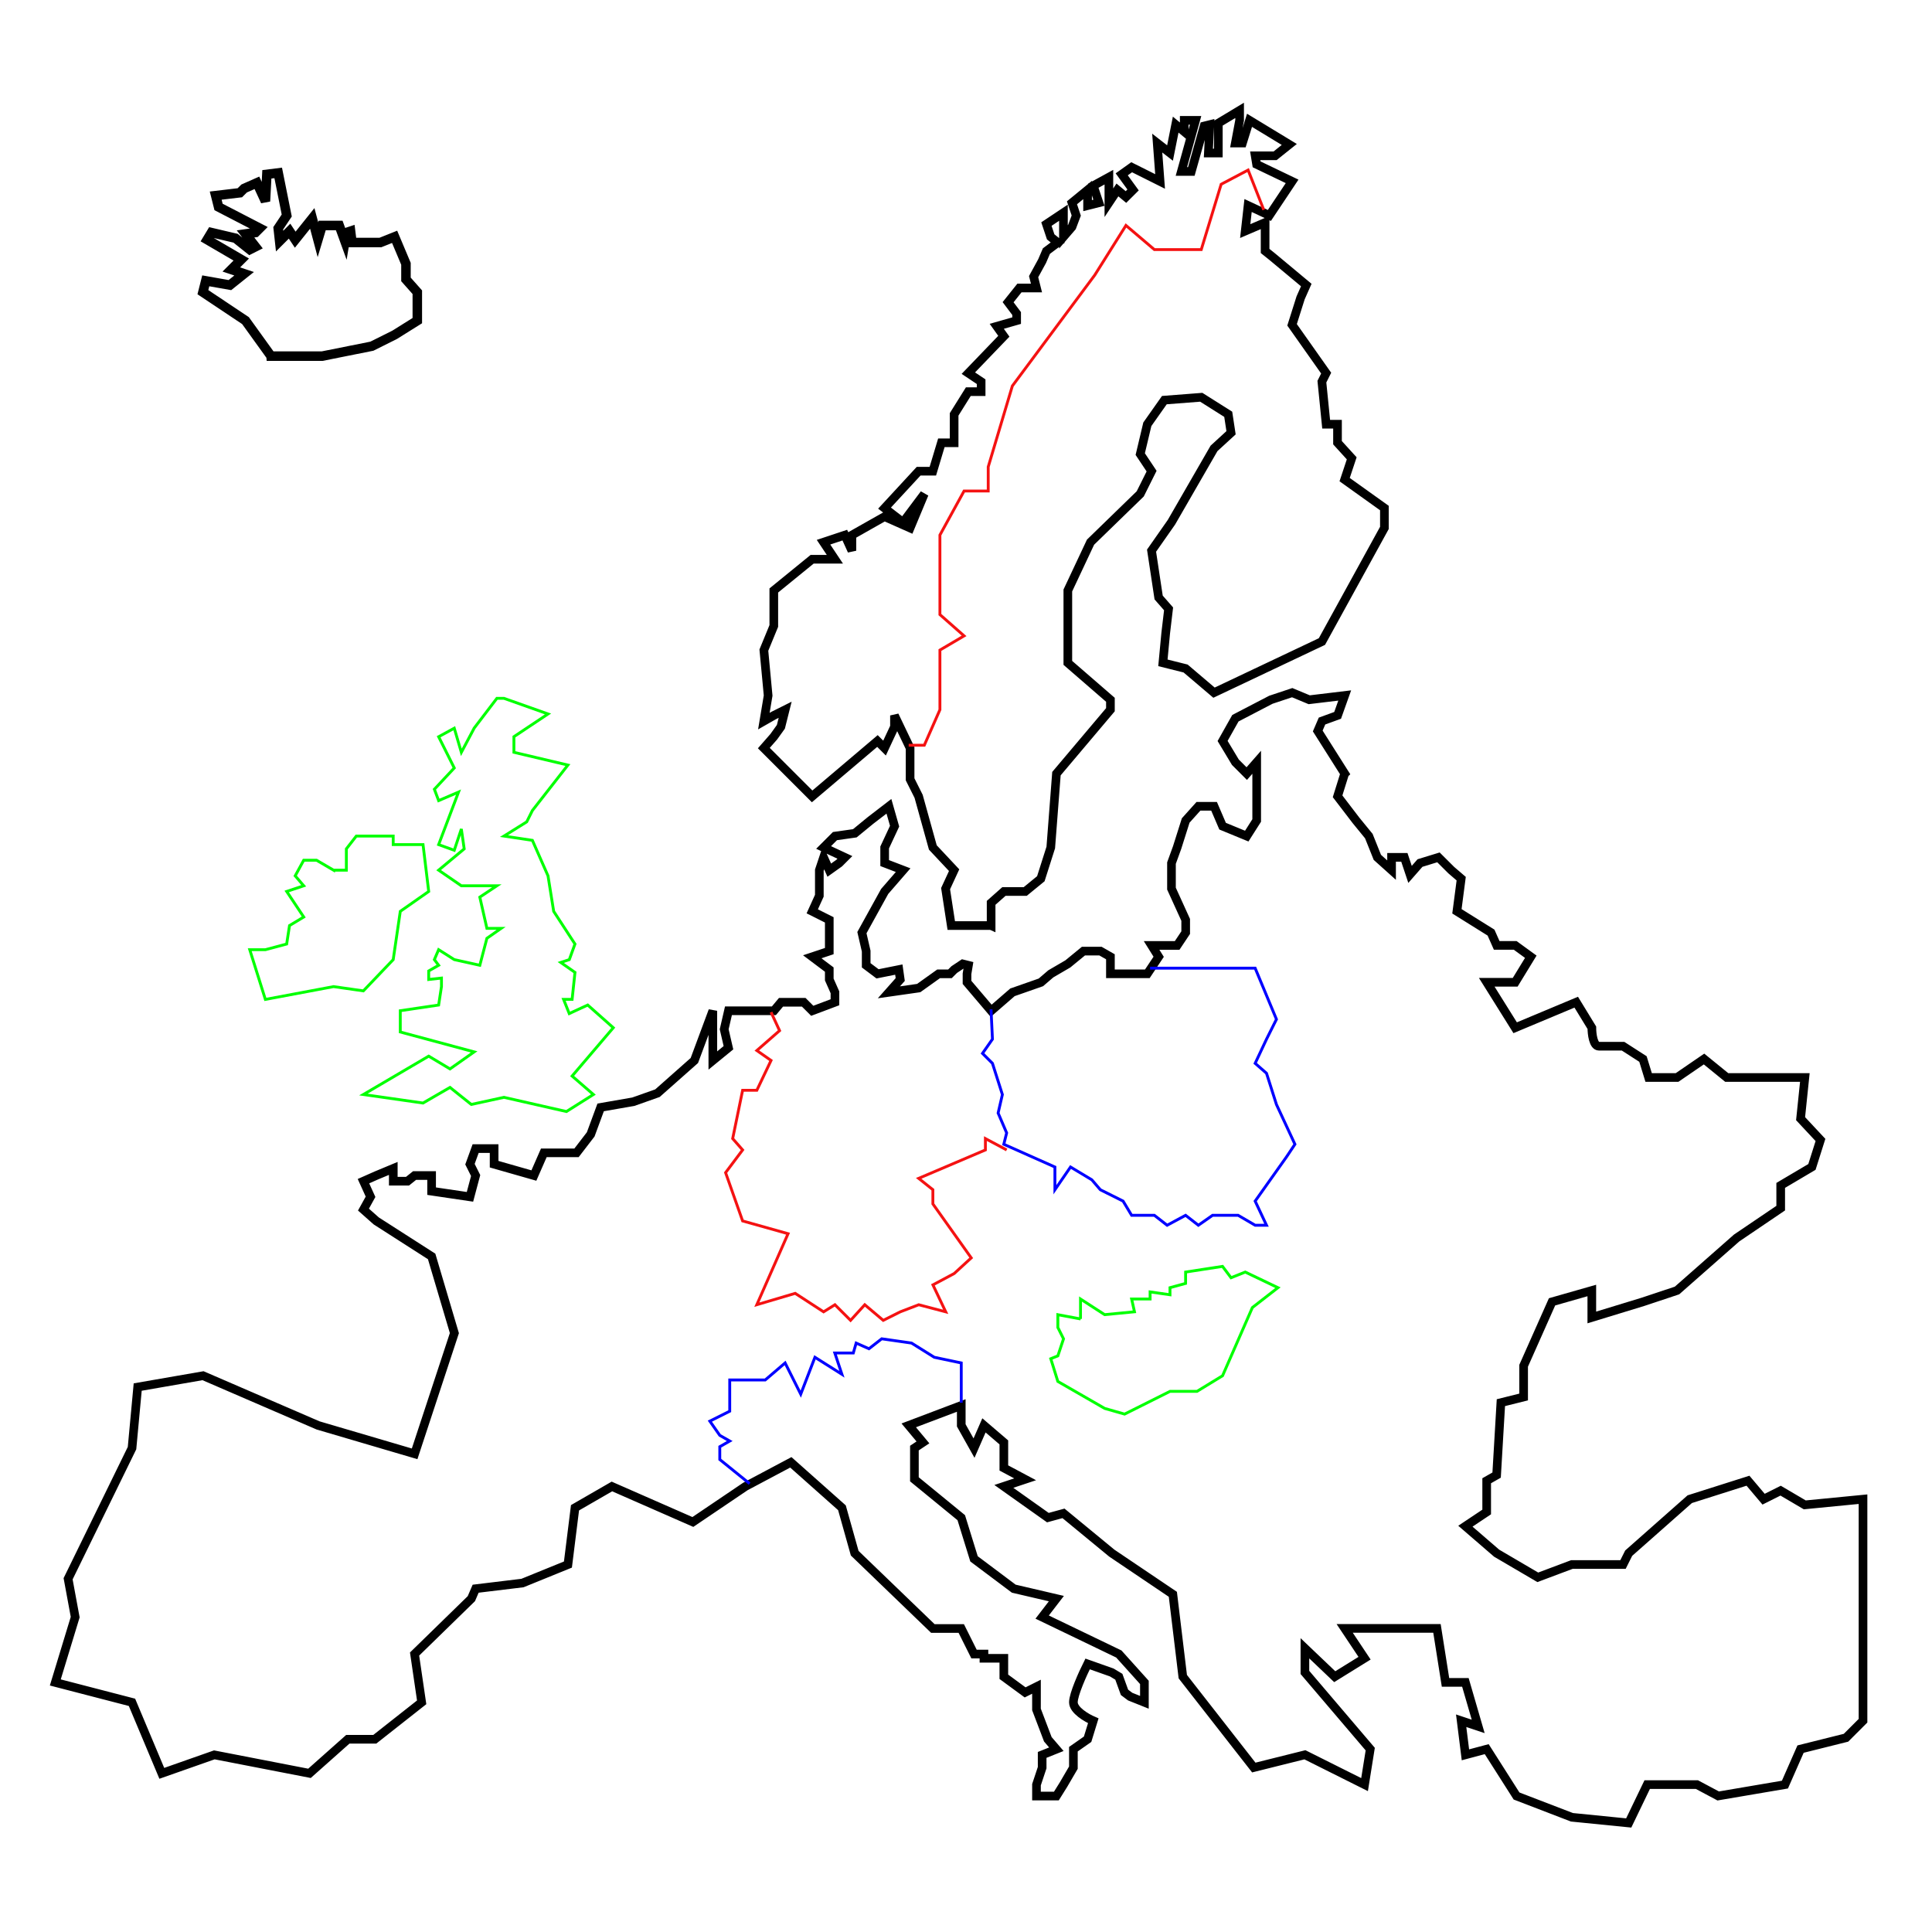 <svg xmlns="http://www.w3.org/2000/svg" width="48" height="48" fill="none" xmlns:v="https://vecta.io/nano"><path d="M24.622 22.995h-.988l-.141-.917.212-.459-.529-.564-.353-1.27-.212-.423v-.776l-.388-.811v.282l-.247.529-.176-.176-1.623 1.376-1.2-1.2.247-.282.177-.247.106-.423-.282.141-.247.141.106-.635-.106-1.129.247-.6v-.423-.459l.953-.776h.564l-.282-.423.529-.176.176.388v-.388l.811-.459.635.282.353-.847-.529.706-.459-.353.847-.917h.353l.212-.706h.317v-.706l.353-.565h.318v-.247l-.318-.212.882-.917-.176-.247.494-.141V7.79l-.212-.282.282-.353h.423l-.071-.282.212-.388.106-.247.282-.212-.176-.141-.106-.318.423-.282v.6l.212-.247.106-.282-.106-.318.388-.318v.388l.282-.071-.141-.423.388-.212v.635l.212-.318.212.176.177-.176-.282-.388.247-.176.706.353-.071-.953.318.247.141-.706.212.176V2.99h.282l-.353 1.27h.247l.318-1.129.141-.035-.035.706h.247V3.06l.529-.318v.247l-.106.565h.176l.176-.565.988.6-.353.282h-.494l.035.212.882.423-.565.847-.529-.247-.071.635.494-.212v.706l.176.141.847.706-.141.318-.212.67.847 1.2-.106.212.106 1.058h.282v.459l.353.388-.176.529.988.706v.494l-1.552 2.823-2.681 1.27-.706-.6-.564-.141.07-.741.071-.6-.247-.282-.176-1.164.494-.706 1.058-1.835.423-.388-.07-.459-.67-.423-.917.071-.423.6-.176.741.282.423-.282.565-1.235 1.2-.564 1.2v1.799l1.058.917v.247l-1.341 1.588-.141 1.835-.247.776-.388.317h-.529l-.318.282v.565zm8.786-3.775l-.176.564.459.6.317.388.212.529.353.317v-.317h.318l.141.423.247-.282.459-.141.318.317.247.212-.106.811.847.529.141.318h.459l.388.282-.388.635h-.706l.706 1.129 1.517-.635.388.635c0 .153.035.459.176.459h.6l.494.318.141.459h.706l.67-.459.564.459h1.941l-.106 1.023.494.529-.212.67-.776.459v.565l-1.094.741-1.482 1.305-.847.282-1.27.388v-.67l-.988.282-.706 1.588v.776l-.565.141-.106 1.799-.247.141v.776l-.529.353.776.67 1.023.6.847-.318h1.27l.141-.282 1.517-1.341 1.447-.459.388.459.423-.212.6.353 1.447-.141v5.504l-.423.423-1.129.282-.388.882-1.658.282-.529-.282h-1.235l-.459.953-1.411-.141-1.376-.529-.741-1.164-.529.141-.106-.847.423.141-.318-1.094h-.494l-.212-1.341h-2.293l.494.741-.741.459-.741-.706v.6l1.623 1.905-.141.882-1.482-.741-1.27.317-1.764-2.258-.247-2.046-1.517-1.023-1.2-.988-.388.106-1.094-.776.529-.176-.529-.282v-.635l-.494-.423-.247.565-.317-.565v-.494l-1.305.494.353.423-.212.141v.776l1.164.953.317 1.023.988.741 1.058.247-.353.459 1.905.917.635.706v.494l-.353-.141-.141-.106-.141-.388-.176-.106-.6-.212c-.118.235-.353.755-.353.953s.329.388.494.459l-.141.459-.353.247v.459l-.247.423-.176.282h-.494v-.282l.141-.423V43.6l.353-.141-.212-.247-.282-.741v-.565l-.282.141-.529-.388V41.2h-.494v-.106h-.247l-.317-.635h-.706l-1.941-1.87-.317-1.129-1.27-1.129-1.129.6-1.305.882-2.011-.882-.917.529-.176 1.411-1.129.459-1.164.141-.106.247-1.411 1.376.176 1.2-1.164.917h-.67l-.953.847-2.364-.459-1.305.459-.741-1.764-1.905-.494.494-1.623-.176-.953 1.588-3.246.141-1.517 1.623-.282 2.858 1.235 2.399.706.988-2.999-.565-1.905-1.376-.882-.318-.282.176-.318-.176-.388.318-.141.423-.176v.318h.353l.176-.141h.423v.388l.953.141.141-.529-.141-.282.141-.388h.459v.388l.988.282.247-.564h.812l.353-.459.247-.67.811-.141.6-.212.917-.812.459-1.235v.6.635l.388-.317-.106-.459.106-.459h1.129l.177-.212h.564l.212.212.564-.212v-.247l-.141-.318v-.247l-.423-.318.423-.141v-.635-.141l-.423-.212.176-.388v-.635l.106-.317.141.317.247-.176.141-.141-.529-.247.282-.282.494-.07.388-.318.459-.353.141.494-.247.529v.388l.459.176-.459.529-.565 1.023.106.459v.353l.282.212.529-.106.035.247-.282.318.741-.106.494-.353h.282l.106-.106.212-.141.141.035-.035.212v.212l.6.706.529-.459.706-.247.247-.212.423-.247.388-.318h.423l.247.141v.423h.917l.282-.423-.176-.282h.635l.212-.318v-.317l-.353-.776v-.635l.141-.388.212-.67.317-.353h.388l.212.494.6.247.247-.388v-.741-.706l-.247.282-.282-.282-.318-.529.318-.565.882-.459.529-.176.423.176.882-.106-.176.494-.388.141-.106.247.67 1.058z" stroke="#000" stroke-width=".215"/><path d="M11.78 18.091l.565-.741h.176l1.094.388-.847.565v.388l1.341.317-.882 1.129-.141.282-.565.353.706.106.388.882.141.882.529.812-.141.388-.212.07.353.247-.071.67h-.212l.141.353.459-.212.635.564-1.023 1.2.529.459-.67.423-1.552-.353-.812.177-.529-.423-.67.388-1.482-.212 1.623-.953.529.317.6-.423-1.835-.494v-.529l.953-.141.07-.459V24.3l-.317.035v-.212l.247-.141-.106-.141.106-.247.388.247.635.141.176-.67.353-.247h-.353l-.176-.776.423-.282h-.882l-.564-.388.635-.529-.071-.494-.176.529-.388-.141.494-1.305-.494.212-.106-.282.494-.529-.388-.776.388-.212.176.6.318-.6zm-3.493 3.528h.318v-.529l.247-.318h.917v.212h.741l.141 1.164-.706.494-.176 1.2-.741.776-.741-.106-1.694.318-.388-1.235h.388l.529-.141.071-.459.353-.212-.423-.635.423-.141-.212-.247.212-.388h.318l.423.247z" stroke="#0f0" stroke-width=".071"/><path d="M6.734 8.847l-.635-.882-1.058-.706.071-.282.6.106.353-.282-.318-.106.247-.247-.847-.494.106-.176.6.141.353.282.141-.071-.247-.318.247-.035.106-.106-1.023-.529-.071-.282.6-.071.106-.106.318-.141.212.459.035-.67.282-.035.212 1.058-.212.318.035.318.247-.247.141.212.423-.529.141.529.106-.353h.423l.141.388.035-.212.106-.035.035.282h.353.353l.353-.141.282.67v.388l.282.318v.706l-.564.353-.565.282-1.235.247h-1.27z" stroke="#000" stroke-width=".236"/><g stroke-width=".071"><path d="M31.397 5.213l-.388-.988-.67.353-.494 1.623H28.68l-.706-.6-.776 1.235-2.046 2.752-.6 2.011v.6h-.6l-.6 1.094v1.023.953l.6.529-.6.353v.776.706l-.388.882h-.388" stroke="#f41212"/><path d="M24.622 25.077l.035.741-.247.353.247.247.247.776-.106.459.212.494-.071.282 1.27.565v.565l.388-.565.529.318.212.247.565.282.212.353h.565l.317.247.459-.247.317.247.353-.247h.635l.423.247h.282l-.282-.6.776-1.094.212-.318-.459-.988-.247-.776-.282-.247.282-.6.247-.494-.529-1.27h-2.611" stroke="#00f"/><path d="M25.011 28.57l-.529-.282v.282l-1.658.706.353.282v.353l.953 1.341-.423.388-.529.282.318.67-.67-.176-.459.176-.423.212-.459-.388-.353.388-.388-.388-.282.176-.706-.459-.953.282.776-1.764-1.129-.317-.423-1.2.423-.564-.247-.282.247-1.2h.353l.353-.741-.353-.247.565-.494-.212-.459" stroke="#f41212"/><path d="M23.882 34.85v-.706-.282l-.67-.141-.565-.353-.741-.106-.317.247-.318-.141-.071.247h-.459l.176.529-.67-.423-.353.917-.388-.776-.494.423h-.882v.776l-.494.247.247.353.247.141-.247.141v.318l.741.6" stroke="#00f"/></g><g filter="url(#A)"><path d="M26.845 32.486v-.494l.6.388.741-.071-.071-.318h.459v-.176l.494.071v-.176l.388-.106v-.282l.917-.141.212.282.353-.141.812.388-.635.494-.741 1.694-.635.388h-.67l-1.129.565-.494-.141-1.164-.67-.176-.565.176-.071.141-.423-.141-.282v-.318l.565.106z" stroke="#0f0" stroke-width=".071"/></g><defs><filter id="A" x="25.779" y="31.142" width="6.32" height="4.31" filterUnits="userSpaceOnUse" color-interpolation-filters="sRGB"><feFlood flood-opacity="0" result="A"/><feColorMatrix in="SourceAlpha" values="0 0 0 0 0 0 0 0 0 0 0 0 0 0 0 0 0 0 127 0"/><feOffset dy="0.282"/><feGaussianBlur stdDeviation=".141"/><feColorMatrix values="0 0 0 0 0 0 0 0 0 0 0 0 0 0 0 0 0 0 0.25 0"/><feBlend in2="A"/><feBlend in="SourceGraphic"/></filter></defs></svg>